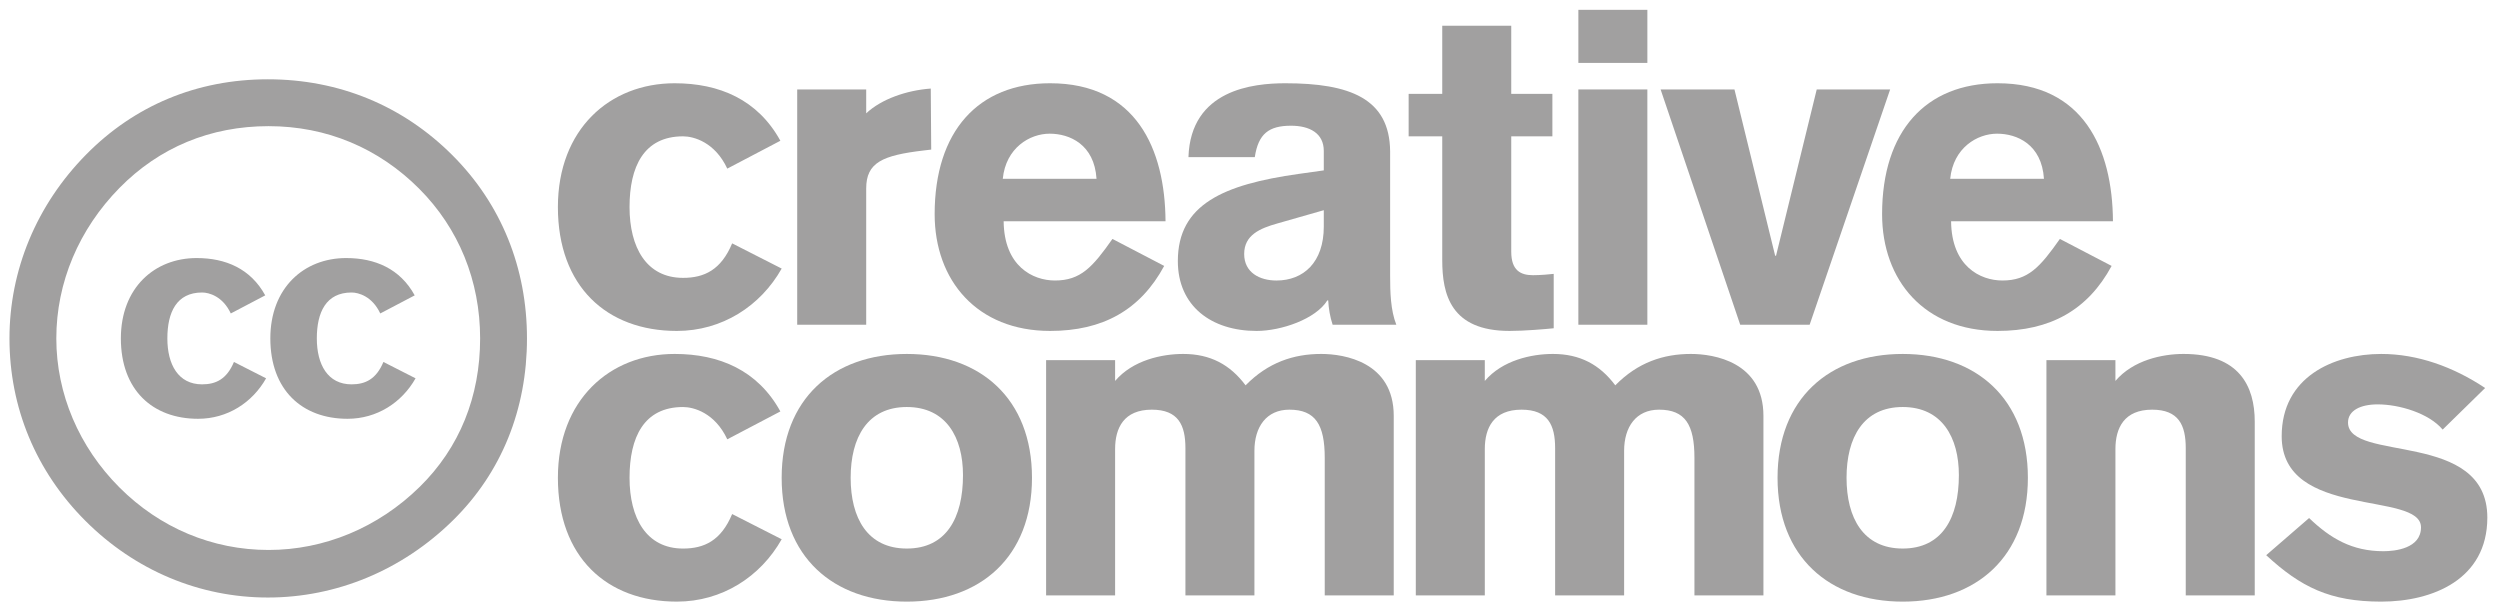 <?xml version="1.0" encoding="utf-8"?>
<!-- Generator: Adobe Illustrator 16.0.0, SVG Export Plug-In . SVG Version: 6.00 Build 0)  -->
<!DOCTYPE svg PUBLIC "-//W3C//DTD SVG 1.1//EN" "http://www.w3.org/Graphics/SVG/1.1/DTD/svg11.dtd">
<svg version="1.1" xmlns:x="http://ns.adobe.com/Extensibility/1.0/" xmlns:i="http://ns.adobe.com/AdobeIllustrator/10.0/" xmlns:graph="http://ns.adobe.com/Graphs/1.0/"
	 xmlns="http://www.w3.org/2000/svg" xmlns:xlink="http://www.w3.org/1999/xlink" x="0px" y="0px" width="305.75px"
	 height="74.25px" viewBox="0 0 305.75 74.25" enable-background="new 0 0 305.75 74.25" xml:space="preserve">
<g id="Background">
</g>
<g id="Guides">
</g>
<g id="Foreground">
	<g>
		<path fill-rule="evenodd" clip-rule="evenodd" fill="#A1A0A0" d="M95.439,50.319c-2.759-5.03-7.465-7.032-12.928-7.032
			c-7.951,0-14.28,5.625-14.28,15.146c0,9.682,5.95,15.145,14.55,15.145c5.517,0,10.223-3.029,12.819-7.627l-6.058-3.083
			c-1.353,3.246-3.408,4.22-6.004,4.22c-4.49,0-6.545-3.732-6.545-8.654c0-4.923,1.731-8.655,6.545-8.655
			c1.298,0,3.895,0.703,5.409,3.949L95.439,50.319z"/>
		<path fill-rule="evenodd" clip-rule="evenodd" fill="#A1A0A0" d="M110.904,49.778c4.814,0,6.87,3.732,6.87,8.33
			c0,5.247-2.056,8.979-6.87,8.979s-6.869-3.732-6.869-8.654C104.035,53.511,106.09,49.778,110.904,49.778z M110.904,43.288
			c-8.979,0-15.307,5.463-15.307,15.146c0,9.682,6.328,15.145,15.307,15.145s15.308-5.463,15.308-15.145
			C126.211,48.751,119.883,43.288,110.904,43.288z"/>
		<path fill-rule="evenodd" clip-rule="evenodd" fill="#A1A0A0" d="M127.94,72.82h8.438V54.917c0-2.596,1.082-4.814,4.489-4.814
			c3.246,0,4.111,1.893,4.111,4.706V72.82h8.438V55.133c0-2.921,1.46-5.03,4.273-5.03c3.191,0,4.327,1.839,4.327,5.896V72.82h8.438
			V50.86c0-6.599-6.058-7.573-8.871-7.573c-3.354,0-6.491,1.028-9.249,3.84c-1.894-2.542-4.327-3.84-7.627-3.84
			c-2.596,0-6.166,0.757-8.33,3.3v-2.542h-8.438V72.82z"/>
		<path fill-rule="evenodd" clip-rule="evenodd" fill="#A1A0A0" d="M173.154,72.82h8.438V54.917c0-2.596,1.082-4.814,4.489-4.814
			c3.246,0,4.111,1.893,4.111,4.706V72.82h8.438V55.133c0-2.921,1.46-5.03,4.272-5.03c3.191,0,4.328,1.839,4.328,5.896V72.82h8.438
			V50.86c0-6.599-6.059-7.573-8.871-7.573c-3.354,0-6.49,1.028-9.249,3.84c-1.893-2.542-4.327-3.84-7.627-3.84
			c-2.596,0-6.166,0.757-8.33,3.3v-2.542h-8.438V72.82z"/>
		<path fill-rule="evenodd" clip-rule="evenodd" fill="#A1A0A0" d="M232.702,49.778c4.813,0,6.869,3.732,6.869,8.33
			c0,5.247-2.056,8.979-6.869,8.979c-4.814,0-6.87-3.732-6.87-8.654C225.832,53.511,227.888,49.778,232.702,49.778z M232.702,43.288
			c-8.979,0-15.308,5.463-15.308,15.146c0,9.682,6.328,15.145,15.308,15.145c8.979,0,15.308-5.463,15.308-15.145
			C248.01,48.751,241.681,43.288,232.702,43.288z"/>
		<path fill-rule="evenodd" clip-rule="evenodd" fill="#A1A0A0" d="M250.279,72.82h8.438V54.917c0-2.596,1.082-4.814,4.49-4.814
			c3.245,0,4.11,1.893,4.11,4.706V72.82h8.438V51.563c0-4.327-1.894-8.276-8.709-8.276c-2.596,0-6.166,0.757-8.33,3.3v-2.542h-8.438
			V72.82z"/>
		<path fill-rule="evenodd" clip-rule="evenodd" fill="#A1A0A0" d="M303.932,47.453c-3.895-2.596-8.275-4.165-12.711-4.165
			c-5.843,0-12.171,2.813-12.171,10.061c0,10.223,17.038,6.653,17.038,11.143c0,2.597-3.19,2.921-4.598,2.921
			c-3.84,0-6.49-1.568-9.087-4.057l-5.247,4.543c4.22,3.895,7.789,5.68,14.064,5.68c6.273,0,12.981-2.705,12.981-10.277
			c0-10.764-17.038-6.707-17.038-11.629c0-1.46,1.514-2.217,3.623-2.217c2.651,0,6.275,1.082,7.951,3.083L303.932,47.453z"/>
		<path fill-rule="evenodd" clip-rule="evenodd" fill="#A1A0A0" d="M95.439,17.214c-2.759-5.03-7.465-7.032-12.928-7.032
			c-7.951,0-14.28,5.625-14.28,15.145c0,9.682,5.95,15.146,14.55,15.146c5.517,0,10.223-3.029,12.819-7.627l-6.058-3.083
			c-1.353,3.246-3.408,4.219-6.004,4.219c-4.49,0-6.545-3.732-6.545-8.655c0-4.922,1.731-8.654,6.545-8.654
			c1.298,0,3.895,0.703,5.409,3.949L95.439,17.214z"/>
		<path fill-rule="evenodd" clip-rule="evenodd" fill="#A1A0A0" d="M97.498,39.715h8.438v-16.66c0-3.191,2.001-4.057,7.032-4.652
			l0.919-0.108l-0.054-7.464c-2.975,0.217-6.058,1.298-7.897,3.029v-2.921h-8.438V39.715z"/>
		<path fill-rule="evenodd" clip-rule="evenodd" fill="#A1A0A0" d="M142.544,27.058c-0.054-8.871-3.624-16.876-14.118-16.876
			c-8.763,0-14.118,5.842-14.118,16.011c0,8.113,5.193,14.28,14.118,14.28c6.437,0,11.034-2.542,13.955-7.951l-6.329-3.3
			c-2.434,3.462-3.895,5.084-7.032,5.084c-2.704,0-6.22-1.731-6.274-7.248H142.544z M122.639,21.866
			c0.378-3.787,3.299-5.517,5.733-5.517s5.463,1.298,5.733,5.517H122.639z"/>
		<path fill-rule="evenodd" clip-rule="evenodd" fill="#A1A0A0" d="M161.9,27.708c0,4.381-2.488,6.599-5.788,6.599
			c-2.056,0-3.949-0.974-3.949-3.245c0-2.326,1.947-3.137,4.057-3.732l5.68-1.623V27.708z M170.013,18.512
			c-0.054-6.491-4.976-8.33-12.819-8.33c-3.895,0-11.575,0.757-11.846,9.033h8.114c0.433-2.867,1.73-3.84,4.435-3.84
			c2.272,0,4.003,0.919,4.003,3.083v2.38l-3.083,0.433c-9.195,1.298-14.767,3.732-14.767,10.656c0,5.517,4.111,8.546,9.628,8.546
			c3.029,0,7.248-1.46,8.654-3.732h0.108c0.054,0.974,0.217,2.001,0.541,2.975h7.789c-0.703-1.785-0.757-4.002-0.757-6.004V18.512z"
			/>
		<path fill-rule="evenodd" clip-rule="evenodd" fill="#A1A0A0" d="M189.856,11.48h-5.031V3.15h-8.438v8.33h-4.11v5.192h4.11v15.146
			c0,4.165,1.028,8.654,8.223,8.654c1.839,0,4.327-0.216,5.409-0.325v-6.653c-0.434,0.054-1.623,0.162-2.542,0.162
			c-1.516,0-2.651-0.595-2.651-2.867V16.673h5.031V11.48z"/>
		<path fill-rule="evenodd" clip-rule="evenodd" fill="#A1A0A0" d="M193.034,10.939v28.776h8.438V10.939H193.034z M201.473,7.694
			V1.203h-8.438v6.491H201.473z"/>
		<polygon fill-rule="evenodd" clip-rule="evenodd" fill="#A1A0A0" points="212.828,39.715 221.319,39.715 231.165,10.939 
			222.186,10.939 217.209,31.277 217.102,31.277 212.124,10.939 203.092,10.939 		"/>
		<path fill-rule="evenodd" clip-rule="evenodd" fill="#A1A0A0" d="M258.414,27.058c-0.054-8.871-3.624-16.876-14.117-16.876
			c-8.764,0-14.117,5.842-14.117,16.011c0,8.113,5.191,14.28,14.117,14.28c6.437,0,11.034-2.542,13.955-7.951l-6.329-3.3
			c-2.434,3.462-3.895,5.084-7.031,5.084c-2.704,0-6.221-1.731-6.274-7.248H258.414z M238.509,21.866
			c0.379-3.787,3.299-5.517,5.733-5.517s5.464,1.298,5.734,5.517H238.509z"/>
		<g>
			<path fill-rule="evenodd" clip-rule="evenodd" fill="#A1A0A0" d="M32.76,9.698c-8.682,0-16.322,3.213-22.226,9.203
				c-6.077,6.165-9.376,14.152-9.376,22.487c0,8.421,3.212,16.235,9.29,22.313c6.077,6.077,13.978,9.376,22.313,9.376
				s16.409-3.299,22.66-9.463c5.904-5.817,9.029-13.544,9.029-22.226c0-8.595-3.125-16.409-9.116-22.4
				C49.256,12.911,41.442,9.698,32.76,9.698z M32.847,15.429c7.119,0,13.457,2.691,18.406,7.64
				c4.861,4.862,7.466,11.287,7.466,18.319c0,7.119-2.518,13.37-7.38,18.146c-5.123,5.035-11.721,7.727-18.493,7.727
				c-6.859,0-13.284-2.691-18.232-7.64c-4.949-4.95-7.727-11.461-7.727-18.233c0-6.859,2.778-13.37,7.727-18.406
				C19.476,18.034,25.728,15.429,32.847,15.429z"/>
			<path fill-rule="evenodd" clip-rule="evenodd" fill="#A1A0A0" d="M32.438,36.123c-1.79-3.264-4.844-4.563-8.389-4.563
				c-5.16,0-9.267,3.65-9.267,9.829c0,6.283,3.861,9.829,9.443,9.829c3.581,0,6.634-1.966,8.319-4.949l-3.932-2.001
				c-0.878,2.106-2.211,2.738-3.896,2.738c-2.914,0-4.247-2.422-4.247-5.616s1.123-5.617,4.247-5.617
				c0.842,0,2.527,0.457,3.51,2.563L32.438,36.123z"/>
			<path fill-rule="evenodd" clip-rule="evenodd" fill="#A1A0A0" d="M50.719,36.123c-1.791-3.264-4.844-4.563-8.389-4.563
				c-5.16,0-9.268,3.65-9.268,9.829c0,6.283,3.862,9.829,9.443,9.829c3.581,0,6.634-1.966,8.319-4.949l-3.932-2.001
				c-0.877,2.106-2.211,2.738-3.896,2.738c-2.913,0-4.248-2.422-4.248-5.616s1.124-5.617,4.248-5.617
				c0.842,0,2.527,0.457,3.511,2.563L50.719,36.123z"/>
		</g>
	</g>
</g>
</svg>
